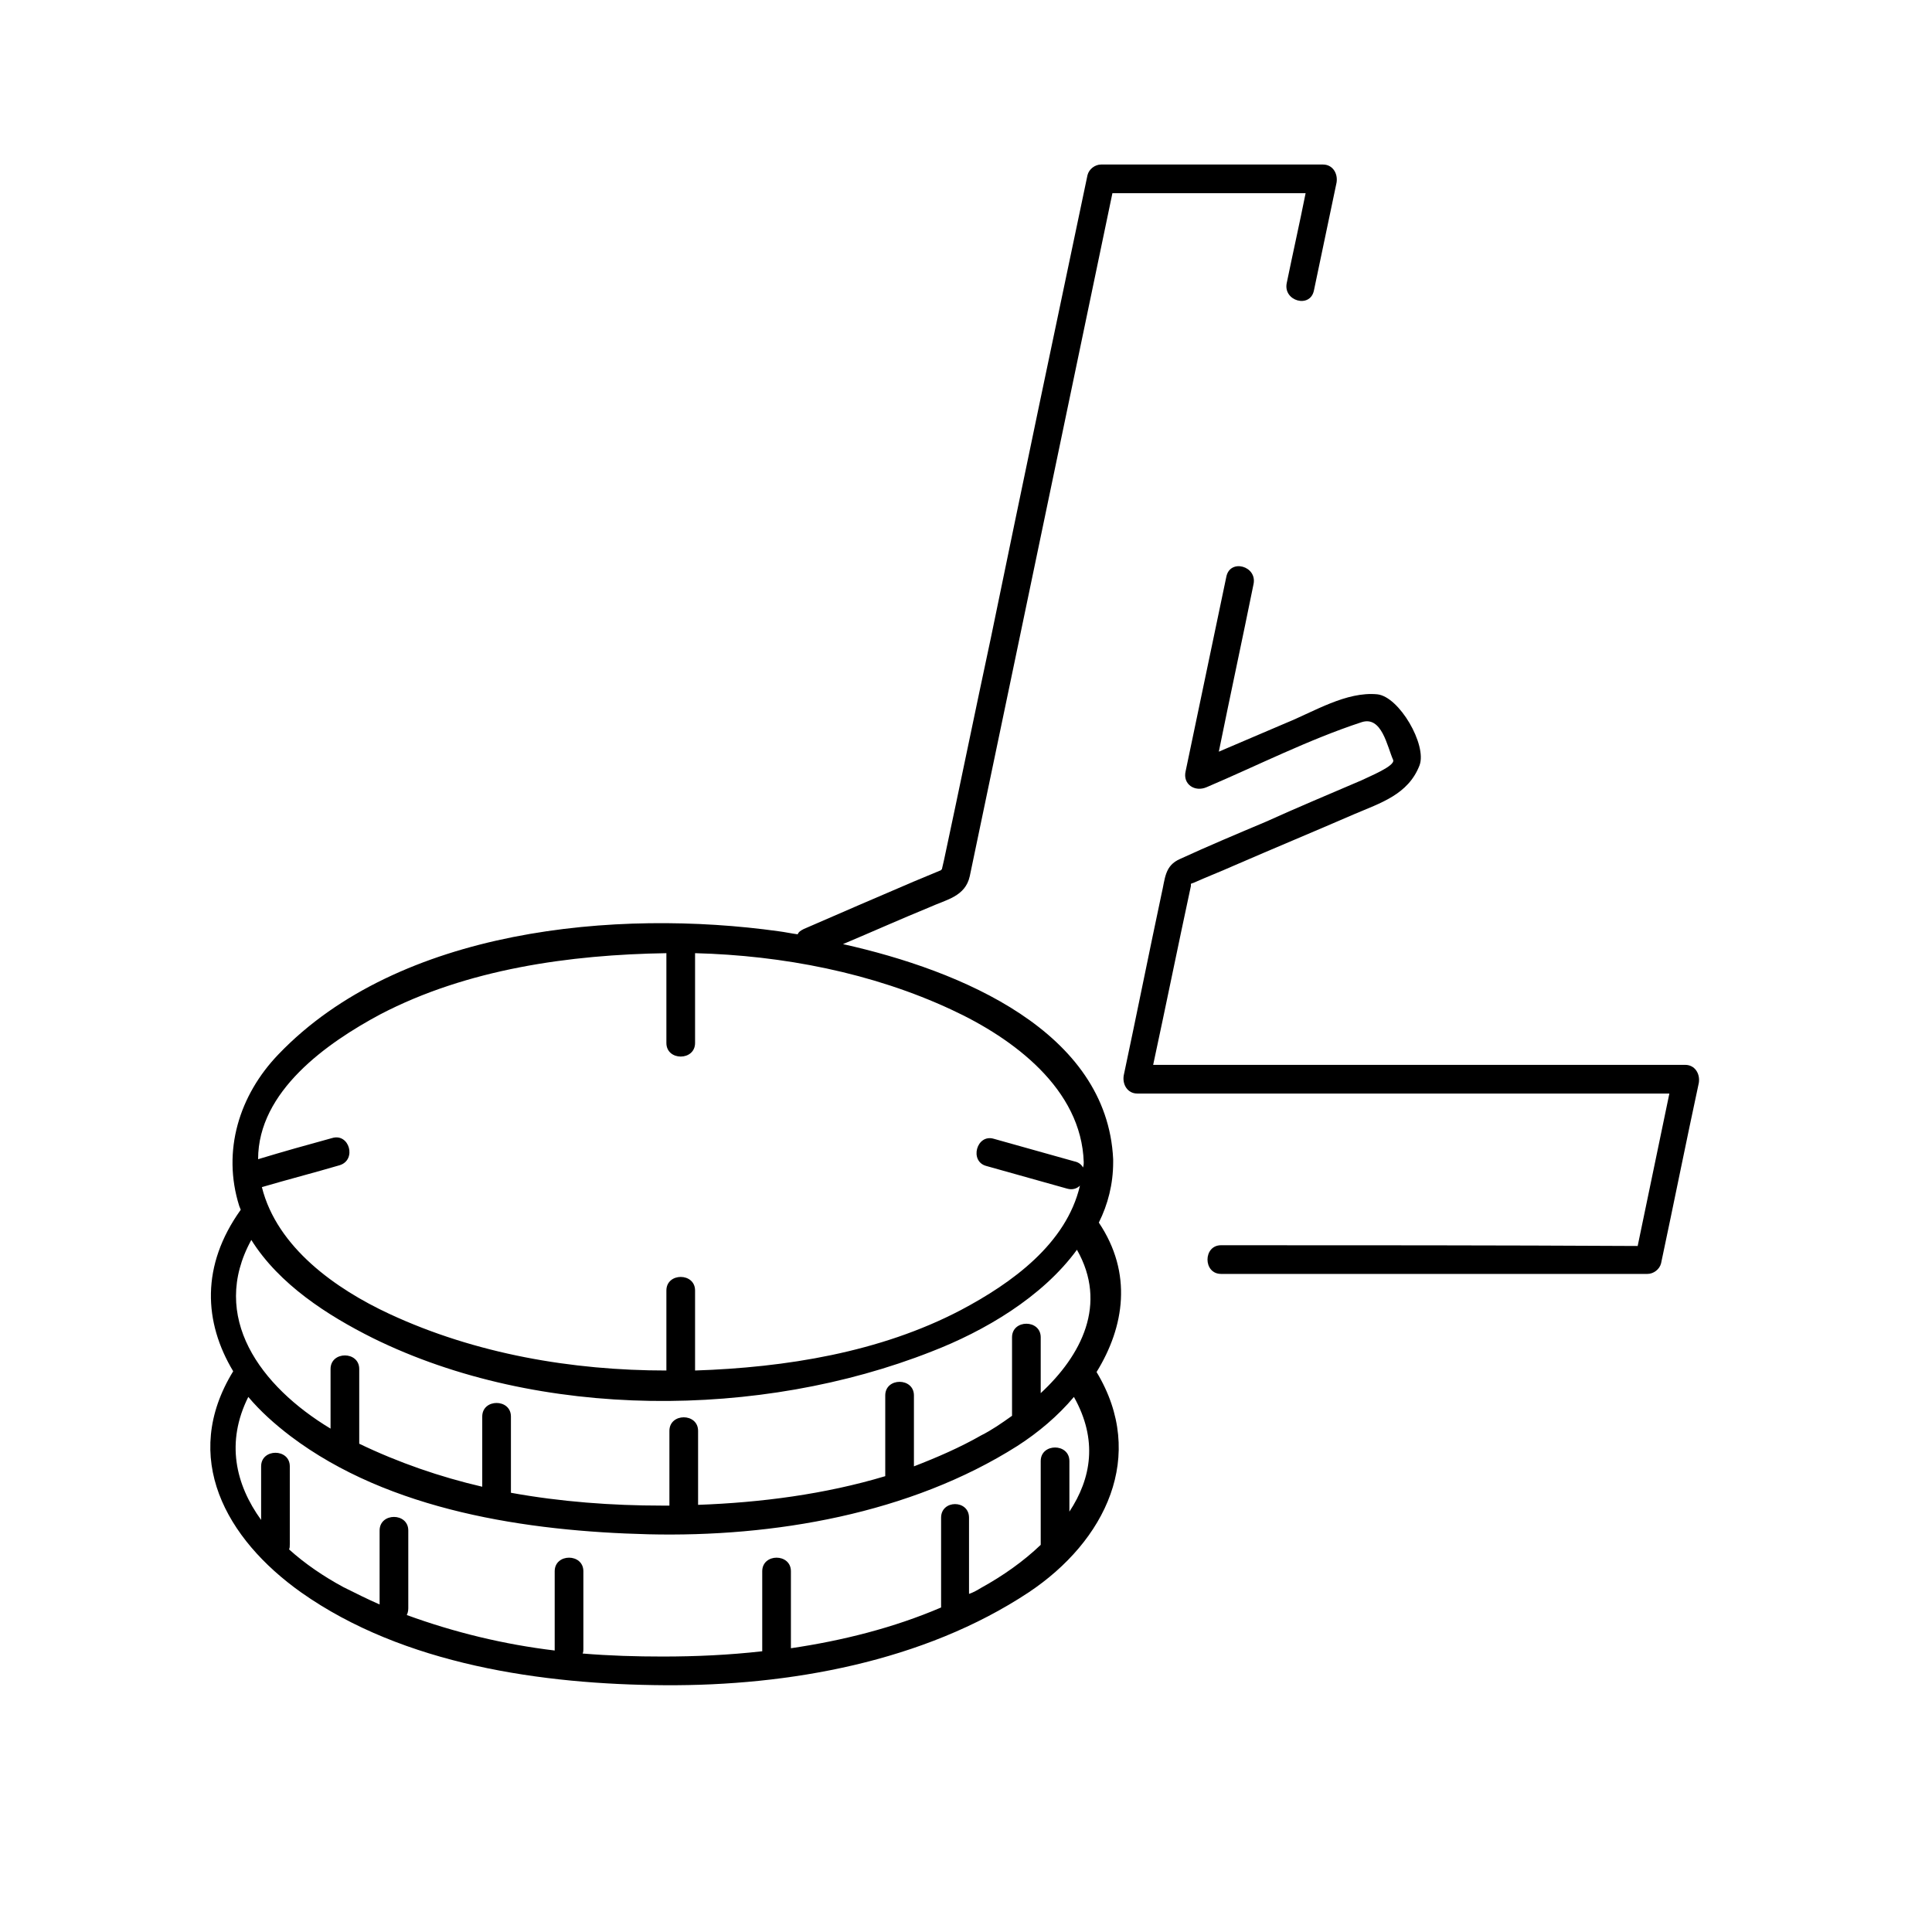 <?xml version="1.0" encoding="utf-8"?>
<!-- Generator: Adobe Illustrator 23.0.3, SVG Export Plug-In . SVG Version: 6.00 Build 0)  -->
<svg version="1.1" xmlns="http://www.w3.org/2000/svg" xmlns:xlink="http://www.w3.org/1999/xlink" x="0px" y="0px"
	 viewBox="0 0 256 256" style="enable-background:new 0 0 256 256;" xml:space="preserve">
<style type="text/css">
	.st0{display:none;}
	.st1{display:inline;}
</style>
<g id="SOURCE" class="st0">
	<g class="st1">
		<g>
			<g>
				<g>
					<path d="M142.2,163.9c7.4,11-3,21.3-12.1,26.4c-12.6,7.1-27.9,9.2-42.1,9.3c-14.3,0.1-29.4-2.5-42.1-9.3
						C35,184.5,26.6,173.7,35.2,162c1.4-2-1.8-3.8-3.2-1.9c-8.2,11.2-3.2,22.6,6.9,30.2c13.1,9.9,31.4,12.6,47.4,13
						c16.6,0.4,34.7-2.7,48.9-11.7c9.9-6.2,17.7-18.5,10.3-29.6C144.1,160.1,140.9,161.9,142.2,163.9L142.2,163.9z"/>
				</g>
			</g>
			<g>
				<g>
					<path d="M141.4,182.9c7.8,11.8-1,21.6-11.3,27.4c-12.6,7.1-27.9,9.2-42.1,9.3c-14.3,0.1-29.4-2.5-42.1-9.3
						c-10.3-5.5-18.9-15.6-11.5-27.1c1.3-2-1.9-3.9-3.2-1.9c-7.4,11.5-1.4,22.6,8.7,29.7c13.6,9.6,32,12.2,48.2,12.3
						c16.4,0.1,34.3-3.1,48.2-12.3c10.4-7,16-18.7,8.5-30C143.3,179,140.1,180.9,141.4,182.9L141.4,182.9z"/>
				</g>
			</g>
			<g>
				<g>
					<path d="M143.6,154c-0.3,9.4-8.6,15.6-16.2,19.5c-11.7,6.1-25.4,8-38.4,8.1c-12.7,0.1-25.7-2.1-37.2-7.5
						c-8.1-3.8-17.1-10.4-17.4-20.1c-0.3-9.3,9-15.8,16.2-19.5c11.7-6.1,25.4-8,38.4-8.1c12.7-0.1,25.7,2.1,37.2,7.5
						C134.3,137.6,143.3,144.3,143.6,154c0.1,2.4,3.8,2.4,3.8,0c-0.6-20.5-28.1-28.2-44.2-30.4c-21.5-3-50.3-0.4-66.3,16.3
						c-5.2,5.4-7.5,12.8-5.2,20.1c2.7,8.3,10.8,13.8,18.2,17.5c22.1,10.9,51.4,10.7,74,1.8c10.8-4.2,23.1-12.4,23.5-25.2
						C147.4,151.6,143.7,151.6,143.6,154z"/>
				</g>
			</g>
		</g>
		<g>
			<g>
				<path d="M34.5,157.5c3.6-1,7.1-2,10.7-3c2.3-0.7,1.3-4.3-1-3.6c-3.6,1-7.1,2-10.7,3C31.2,154.5,32.2,158.1,34.5,157.5
					L34.5,157.5z"/>
			</g>
		</g>
		<g>
			<g>
				<path d="M142.5,153.9c-3.6-1-7.1-2-10.7-3c-2.3-0.7-3.3,3-1,3.6c3.6,1,7.1,2,10.7,3C143.8,158.1,144.8,154.5,142.5,153.9
					L142.5,153.9z"/>
			</g>
		</g>
		<g>
			<g>
				<path d="M92.2,183.3c0-4.1,0-8.2,0-12.3c0-2.4-3.8-2.4-3.8,0c0,4.1,0,8.2,0,12.3C88.4,185.8,92.2,185.8,92.2,183.3L92.2,183.3z"
					/>
			</g>
		</g>
		<g>
			<g>
				<path d="M47.9,191.8c0-3.4,0-6.9,0-10.3c0-2.4-3.8-2.4-3.8,0c0,3.4,0,6.9,0,10.3C44.2,194.3,47.9,194.3,47.9,191.8L47.9,191.8z"
					/>
			</g>
		</g>
		<g>
			<g>
				<path d="M38.8,204.7c0-3.4,0-6.9,0-10.3c0-2.4-3.8-2.4-3.8,0c0,3.4,0,6.9,0,10.3C35,207.1,38.8,207.1,38.8,204.7L38.8,204.7z"/>
			</g>
		</g>
		<g>
			<g>
				<path d="M67.9,198.1c0-3.4,0-6.9,0-10.3c0-2.4-3.8-2.4-3.8,0c0,3.4,0,6.9,0,10.3C64.2,200.5,67.9,200.5,67.9,198.1L67.9,198.1z"
					/>
			</g>
		</g>
		<g>
			<g>
				<path d="M54.4,213.3c0-3.4,0-6.9,0-10.3c0-2.4-3.8-2.4-3.8,0c0,3.4,0,6.9,0,10.3C50.7,215.7,54.4,215.7,54.4,213.3L54.4,213.3z"
					/>
			</g>
		</g>
		<g>
			<g>
				<path d="M92.7,200.1c0-3.4,0-6.9,0-10.3c0-2.4-3.8-2.4-3.8,0c0,3.4,0,6.9,0,10.3C88.9,202.5,92.7,202.5,92.7,200.1L92.7,200.1z"
					/>
			</g>
		</g>
		<g>
			<g>
				<path d="M77.5,218.6c0-3.4,0-6.9,0-10.3c0-2.4-3.8-2.4-3.8,0c0,3.4,0,6.9,0,10.3C73.8,221,77.5,221,77.5,218.6L77.5,218.6z"/>
			</g>
		</g>
		<g>
			<g>
				<path d="M104.9,218.6c0-3.4,0-6.9,0-10.3c0-2.4-3.8-2.4-3.8,0c0,3.4,0,6.9,0,10.3C101.1,221,104.9,221,104.9,218.6L104.9,218.6z
					"/>
			</g>
		</g>
		<g>
			<g>
				<path d="M128.5,212.8c0-3.9,0-7.8,0-11.8c0-2.4-3.7-2.4-3.7,0c0,3.9,0,7.8,0,11.8C124.8,215.3,128.5,215.3,128.5,212.8
					L128.5,212.8z"/>
			</g>
		</g>
		<g>
			<g>
				<path d="M141.7,204.3c0-3.6,0-7.2,0-10.8c0-2.4-3.8-2.4-3.8,0c0,3.6,0,7.2,0,10.8C137.9,206.8,141.7,206.8,141.7,204.3
					L141.7,204.3z"/>
			</g>
		</g>
		<g>
			<g>
				<path d="M121.2,196.3c0-3.8,0-7.6,0-11.3c0-2.4-3.8-2.4-3.8,0c0,3.8,0,7.6,0,11.3C117.4,198.8,121.2,198.8,121.2,196.3
					L121.2,196.3z"/>
			</g>
		</g>
		<g>
			<g>
				<path d="M137.9,187.6c0-3.4,0-6.9,0-10.3c0-2.4-3.8-2.4-3.8,0c0,3.4,0,6.9,0,10.3C134.2,190,137.9,190,137.9,187.6L137.9,187.6z
					"/>
			</g>
		</g>
		<g>
			<g>
				<path d="M92.2,138.3c0-4.1,0-8.2,0-12.3c0-2.4-3.8-2.4-3.8,0c0,4.1,0,8.2,0,12.3C88.4,140.8,92.2,140.8,92.2,138.3L92.2,138.3z"
					/>
			</g>
		</g>
	</g>
	<g class="st1">
		<g>
			<path d="M108.4,126.4c4.9-2.1,9.8-4.2,14.6-6.3c2.4-1,4.9-1.4,5.5-4.1c2-9.6,4-19.1,6-28.7c4.4-21.1,8.8-42.1,13.2-63.2
				c-0.6,0.5-1.2,0.9-1.8,1.4c9.8,0,19.6,0,29.4,0c-0.6-0.8-1.2-1.6-1.8-2.4c-5.5,26.4-11,52.7-16.5,79.1c-0.4,1.7,1.2,2.8,2.8,2.1
				c6.8-2.9,13.5-6.3,20.5-8.6c2.7-0.9,3.4,3.2,4.2,5c0.3,0.8-3.2,2.2-4.2,2.7c-4.2,1.8-8.5,3.6-12.7,5.5c-3.8,1.6-7.6,3.2-11.3,4.9
				c-2.1,0.9-2,2.6-2.5,4.7c-1.7,8-3.3,16-5,24c-0.2,1.2,0.5,2.4,1.8,2.4c24.3,0,48.6,0,72.9,0c-0.6-0.8-1.2-1.6-1.8-2.4
				c-1.7,8-3.3,16-5,23.9c0.6-0.5,1.2-0.9,1.8-1.4c-23.4,0-46.9,0-70.3,0c-2.4,0-2.4,3.8,0,3.8c23.4,0,46.9,0,70.3,0
				c0.8,0,1.6-0.6,1.8-1.4c1.7-8,3.3-16,5-23.9c0.2-1.2-0.5-2.4-1.8-2.4c-24.3,0-48.6,0-72.9,0c0.6,0.8,1.2,1.6,1.8,2.4
				c1.8-8.7,3.6-17.4,5.5-26.1c0.4-2-1.5,0.4,0.3-0.3c1.8-0.8,3.6-1.5,5.4-2.3c5.3-2.3,10.6-4.5,15.9-6.8c3.5-1.5,7.2-2.6,8.7-6.5
				c1-2.7-2.7-9.1-5.6-9.4c-4.1-0.4-8.4,2.3-12.1,3.8c-4.1,1.8-8.3,3.5-12.4,5.3c0.9,0.7,1.8,1.4,2.8,2.1
				c5.5-26.4,11-52.7,16.5-79.1c0.2-1.2-0.5-2.4-1.8-2.4c-9.8,0-19.6,0-29.4,0c-0.8,0-1.6,0.6-1.8,1.4c-4.3,20.4-8.6,40.9-12.8,61.3
				c-2.1,9.8-4.1,19.6-6.2,29.4c-0.1,0.7-0.3,1.4-0.4,2.1c0.2-1,1.4-1.3,0-0.7c-1.2,0.5-2.4,1-3.6,1.5c-4.9,2.1-9.8,4.2-14.6,6.3
				C104.2,124.1,106.2,127.4,108.4,126.4L108.4,126.4z"/>
		</g>
	</g>
</g>
<g id="Line_Expand">
	<g>
		<path d="M161.8,165c-2.4,0-2.4,3.8,0,3.8c18.8,0,37.7,0,56.5,0c0.8,0,1.6-0.6,1.8-1.4c1.7-8,3.3-16,5-23.9
			c0.2-1.2-0.5-2.4-1.8-2.4c-23.5,0-47,0-70.5,0c1.7-7.9,3.3-15.8,5-23.7c0-0.1,0-0.2,0-0.3c0.1,0,0.2-0.1,0.3-0.1
			c1.8-0.8,3.6-1.5,5.4-2.3c5.3-2.3,10.6-4.5,15.9-6.8c3.5-1.5,7.2-2.6,8.7-6.5c1-2.7-2.7-9.1-5.6-9.4c-4.1-0.4-8.4,2.3-12.1,3.8
			c-3,1.3-5.9,2.5-8.9,3.8c1.5-7.4,3.1-14.8,4.6-22.2c0.5-2.4-3.1-3.4-3.6-1c-1.8,8.6-3.6,17.2-5.4,25.8c-0.4,1.7,1.2,2.8,2.8,2.1
			c6.8-2.9,13.5-6.3,20.5-8.6c2.7-0.9,3.4,3.2,4.2,5c0.3,0.8-3.2,2.2-4.2,2.7c-4.2,1.8-8.5,3.6-12.7,5.5c-3.8,1.6-7.6,3.2-11.3,4.9
			c-2.1,0.9-2,2.6-2.5,4.7c-1.7,8-3.3,16-5,24c-0.2,1.2,0.5,2.4,1.8,2.4c23.5,0,47,0,70.5,0c-1.4,6.7-2.8,13.5-4.2,20.2
			C198.4,165,180.1,165,161.8,165z"/>
		<path d="M128.5,116.1c2-9.6,4-19.1,6-28.7c4.3-20.6,8.6-41.2,12.9-61.8c8.5,0,17,0,25.6,0c-0.8,4-1.7,8-2.5,11.9
			c-0.5,2.4,3.1,3.4,3.6,1c1-4.8,2-9.5,3-14.3c0.2-1.2-0.5-2.4-1.8-2.4c-9.8,0-19.6,0-29.4,0c-0.8,0-1.6,0.6-1.8,1.4
			c-4.3,20.4-8.6,40.9-12.8,61.3c-2.1,9.8-4.1,19.6-6.2,29.4c-0.1,0.4-0.2,0.9-0.3,1.3c0,0-0.1,0-0.1,0.1c-1.2,0.5-2.4,1-3.6,1.5
			c-4.9,2.1-9.8,4.2-14.6,6.3c-0.4,0.2-0.7,0.4-0.8,0.7c-0.8-0.1-1.7-0.3-2.5-0.4c-21.5-3-50.3-0.4-66.3,16.3
			c-5.2,5.4-7.5,12.8-5.2,20.1c0.1,0.2,0.1,0.3,0.2,0.5c-5.3,7.4-4.9,14.9-1,21.4c-7,11.4-1,22.2,9,29.3c13.6,9.6,32,12.2,48.2,12.3
			c16.4,0.1,34.3-3.1,48.2-12.3c10.2-6.8,15.7-18.1,9-29.2c3.7-6,4.8-13.1,0.3-19.8c0,0,0,0,0,0c1.2-2.4,1.9-5.1,1.9-8
			c0-0.2,0-0.3,0-0.4c-0.8-16.9-20.1-25-35.8-28.5c3.8-1.6,7.6-3.3,11.5-4.9C125.4,119.2,127.9,118.8,128.5,116.1z M141.7,200.3
			c0-2.2,0-4.5,0-6.7c0-2.4-3.8-2.4-3.8,0c0,3.6,0,7.2,0,10.8c0,0.1,0,0.2,0,0.3c-2.3,2.2-5,4.1-7.9,5.7c-0.5,0.3-1,0.6-1.6,0.8
			c0-3.4,0-6.7,0-10.1c0-2.4-3.7-2.4-3.7,0c0,3.9,0,7.8,0,11.8c0,0.1,0,0.1,0,0.1c-6.3,2.7-13.1,4.4-19.9,5.4c0-3.4,0-6.8,0-10.2
			c0-2.4-3.8-2.4-3.8,0c0,3.4,0,6.9,0,10.3c0,0.1,0,0.2,0,0.3c-4.4,0.5-8.8,0.7-13.2,0.7c-3.5,0-7-0.1-10.6-0.4
			c0.1-0.2,0.1-0.4,0.1-0.6c0-3.4,0-6.9,0-10.3c0-2.4-3.8-2.4-3.8,0c0,3.4,0,6.9,0,10.3c0,0.1,0,0.1,0,0.2
			c-6.7-0.8-13.3-2.4-19.6-4.7c0.1-0.2,0.2-0.5,0.2-0.9c0-3.4,0-6.9,0-10.3c0-2.4-3.8-2.4-3.8,0c0,3.3,0,6.5,0,9.8
			c-1.6-0.7-3.2-1.5-4.8-2.3c-2.6-1.4-5.1-3.1-7.2-5c0.1-0.2,0.1-0.4,0.1-0.7c0-3.4,0-6.9,0-10.3c0-2.4-3.8-2.4-3.8,0
			c0,2.4,0,4.7,0,7.1c-3.4-4.7-4.7-10.3-1.7-16.3c1.6,1.9,3.5,3.6,5.6,5.2c13.1,9.9,31.4,12.6,47.4,13c16.6,0.4,34.7-2.7,48.9-11.7
			c2.8-1.8,5.4-4,7.5-6.5C145.5,190.8,144.6,195.9,141.7,200.3z M137.9,184.6c0-2.5,0-4.9,0-7.4c0-2.4-3.8-2.4-3.8,0
			c0,3.4,0,6.9,0,10.3c0,0,0,0.1,0,0.1c-1.4,1-2.7,1.9-4.1,2.6c-2.8,1.6-5.8,2.9-8.9,4.1c0-3.1,0-6.3,0-9.4c0-2.4-3.8-2.4-3.8,0
			c0,3.6,0,7.1,0,10.7c-8,2.4-16.5,3.5-24.8,3.8c0-3.3,0-6.5,0-9.8c0-2.4-3.8-2.4-3.8,0c0,3.3,0,6.6,0,9.9c-0.3,0-0.6,0-1,0
			c-6.6,0-13.4-0.5-20-1.7c0-3.4,0-6.8,0-10.1c0-2.4-3.8-2.4-3.8,0c0,3.1,0,6.2,0,9.3c-5.6-1.3-11.1-3.2-16.3-5.7c0-3.3,0-6.6,0-9.9
			c0-2.4-3.8-2.4-3.8,0c0,2.6,0,5.3,0,7.9c-9.3-5.6-16.1-14.8-10.5-25c3.7,5.9,10.1,10,16.1,13c22.1,10.9,51.4,10.7,74,1.8
			c7-2.7,14.7-7.2,19.3-13.5C146.8,172.8,143.3,179.6,137.9,184.6z M143.6,154c0,0.2,0,0.4-0.1,0.7c-0.2-0.4-0.6-0.7-1.1-0.8
			c-3.6-1-7.1-2-10.7-3c-2.3-0.7-3.3,3-1,3.6c3.6,1,7.1,2,10.7,3c0.7,0.2,1.3,0,1.7-0.4c-1.8,7.7-9,12.9-15.8,16.5
			c-10.7,5.6-23.2,7.6-35.2,8c0-3.5,0-7,0-10.6c0-2.4-3.8-2.4-3.8,0c0,3.5,0,7.1,0,10.6c-12.5,0-25.3-2.2-36.7-7.5
			c-7.1-3.3-14.9-8.8-16.9-16.8c3.4-1,6.9-1.9,10.3-2.9c2.3-0.7,1.3-4.3-1-3.6c-3.3,0.9-6.5,1.8-9.8,2.8c0-9,9.1-15.4,16.2-19.2
			c11.5-6,25.1-7.9,37.9-8.1c0,4,0,8,0,11.9c0,2.4,3.8,2.4,3.8,0c0-4,0-8,0-11.9c11.6,0.3,23.5,2.6,34,7.5
			C134.3,137.6,143.3,144.3,143.6,154z"/>
	</g>
</g>
<g id="Glyph" class="st0">
	<path class="st1" d="M50.6,134.5c11.5-6,25.1-7.9,37.9-8.1c0,4,0,8,0,11.9c0,2.4,3.8,2.4,3.8,0c0-4,0-8,0-11.9
		c11.6,0.3,23.5,2.6,34,7.5c8.1,3.8,17.1,10.4,17.4,20.1c0,0.2,0,0.4-0.1,0.7c-0.2-0.4-0.6-0.7-1.1-0.8c-3.6-1-7.1-2-10.7-3
		c-2.3-0.7-3.3,3-1,3.6c3.6,1,7.1,2,10.7,3c0.7,0.2,1.3,0,1.7-0.4c-1.8,7.7-9,12.9-15.8,16.5c-10.7,5.6-23.2,7.6-35.2,8
		c0-3.5,0-7,0-10.6c0-2.4-3.8-2.4-3.8,0c0,3.5,0,7.1,0,10.6c-12.5,0-25.3-2.2-36.7-7.5c-7.1-3.3-14.9-8.8-16.9-16.8
		c3.4-1,6.9-1.9,10.3-2.9c2.3-0.7,1.3-4.3-1-3.6c-3.3,0.9-6.5,1.8-9.8,2.8C34.4,144.6,43.4,138.2,50.6,134.5z M33.7,164.4
		c3.7,5.9,10.1,10,16.1,13c22.1,10.9,51.4,10.7,74,1.8c7-2.7,14.7-7.2,19.3-13.5c3.6,7.1,0.1,13.9-5.3,18.9c0-2.5,0-4.9,0-7.4
		c0-2.4-3.8-2.4-3.8,0c0,3.4,0,6.9,0,10.3c0,0,0,0.1,0,0.1c-1.4,1-2.7,1.9-4.1,2.6c-2.8,1.6-5.8,2.9-8.9,4.1c0-3.1,0-6.3,0-9.4
		c0-2.4-3.8-2.4-3.8,0c0,3.6,0,7.1,0,10.7c-8,2.4-16.5,3.5-24.8,3.8c0-3.3,0-6.5,0-9.8c0-2.4-3.8-2.4-3.8,0c0,3.3,0,6.6,0,9.9
		c-0.3,0-0.6,0-1,0c-6.6,0-13.4-0.5-20-1.7c0-3.4,0-6.8,0-10.1c0-2.4-3.8-2.4-3.8,0c0,3.1,0,6.2,0,9.3c-5.6-1.3-11.1-3.2-16.3-5.7
		c0-3.3,0-6.6,0-9.9c0-2.4-3.8-2.4-3.8,0c0,2.6,0,5.3,0,7.9C34.9,183.8,28.1,174.6,33.7,164.4z M141.7,200.3c0-2.2,0-4.5,0-6.7
		c0-2.4-3.8-2.4-3.8,0c0,3.6,0,7.2,0,10.8c0,0.1,0,0.2,0,0.3c-2.3,2.2-5,4.1-7.9,5.7c-0.5,0.3-1,0.6-1.6,0.8c0-3.4,0-6.7,0-10.1
		c0-2.4-3.7-2.4-3.7,0c0,3.9,0,7.8,0,11.8c0,0.1,0,0.1,0,0.1c-6.3,2.7-13.1,4.4-19.9,5.4c0-3.4,0-6.8,0-10.2c0-2.4-3.8-2.4-3.8,0
		c0,3.4,0,6.9,0,10.3c0,0.1,0,0.2,0,0.3c-4.4,0.5-8.8,0.7-13.2,0.7c-3.5,0-7-0.1-10.6-0.4c0.1-0.2,0.1-0.4,0.1-0.6
		c0-3.4,0-6.9,0-10.3c0-2.4-3.8-2.4-3.8,0c0,3.4,0,6.9,0,10.3c0,0.1,0,0.1,0,0.2c-6.7-0.8-13.3-2.4-19.6-4.7
		c0.1-0.2,0.2-0.5,0.2-0.9c0-3.4,0-6.9,0-10.3c0-2.4-3.8-2.4-3.8,0c0,3.3,0,6.5,0,9.8c-1.6-0.7-3.2-1.5-4.8-2.3
		c-2.6-1.4-5.1-3.1-7.2-5c0.1-0.2,0.1-0.4,0.1-0.7c0-3.4,0-6.9,0-10.3c0-2.4-3.8-2.4-3.8,0c0,2.4,0,4.7,0,7.1
		c-3.4-4.7-4.7-10.3-1.7-16.3c1.6,1.9,3.5,3.6,5.6,5.2c13.1,9.9,31.4,12.6,47.4,13c16.6,0.4,34.7-2.7,48.9-11.7
		c2.8-1.8,5.4-4,7.5-6.5C145.5,190.8,144.6,195.9,141.7,200.3z M216.8,165c-22.9,0-45.8,0-68.8,0c-0.3,0-0.6,0.1-0.9,0.2
		c-0.4-1.1-1-2.1-1.7-3.1c0,0,0,0,0,0c1.2-2.4,1.9-5.1,1.9-8c0-0.2,0-0.3,0-0.4c-0.8-16.9-20.1-25-35.8-28.5
		c3.8-1.6,7.6-3.3,11.5-4.9c2.4-1,4.9-1.4,5.5-4.1c2-9.6,4-19.1,6-28.7c4.3-20.6,8.6-41.2,12.9-61.8c8.5,0,17,0,25.6,0
		c-5.3,25.6-10.7,51.2-16,76.7c-0.4,1.7,1.2,2.8,2.8,2.1c6.8-2.9,13.5-6.3,20.5-8.6c2.7-0.9,3.4,3.2,4.2,5c0.3,0.8-3.2,2.2-4.2,2.7
		c-4.2,1.8-8.5,3.6-12.7,5.5c-3.8,1.6-7.6,3.2-11.3,4.9c-2.1,0.9-2,2.6-2.5,4.7c-1.7,8-3.3,16-5,24c-0.2,1.2,0.5,2.4,1.8,2.4
		c23.5,0,47,0,70.5,0C219.6,151.6,218.2,158.3,216.8,165z"/>
</g>
</svg>
